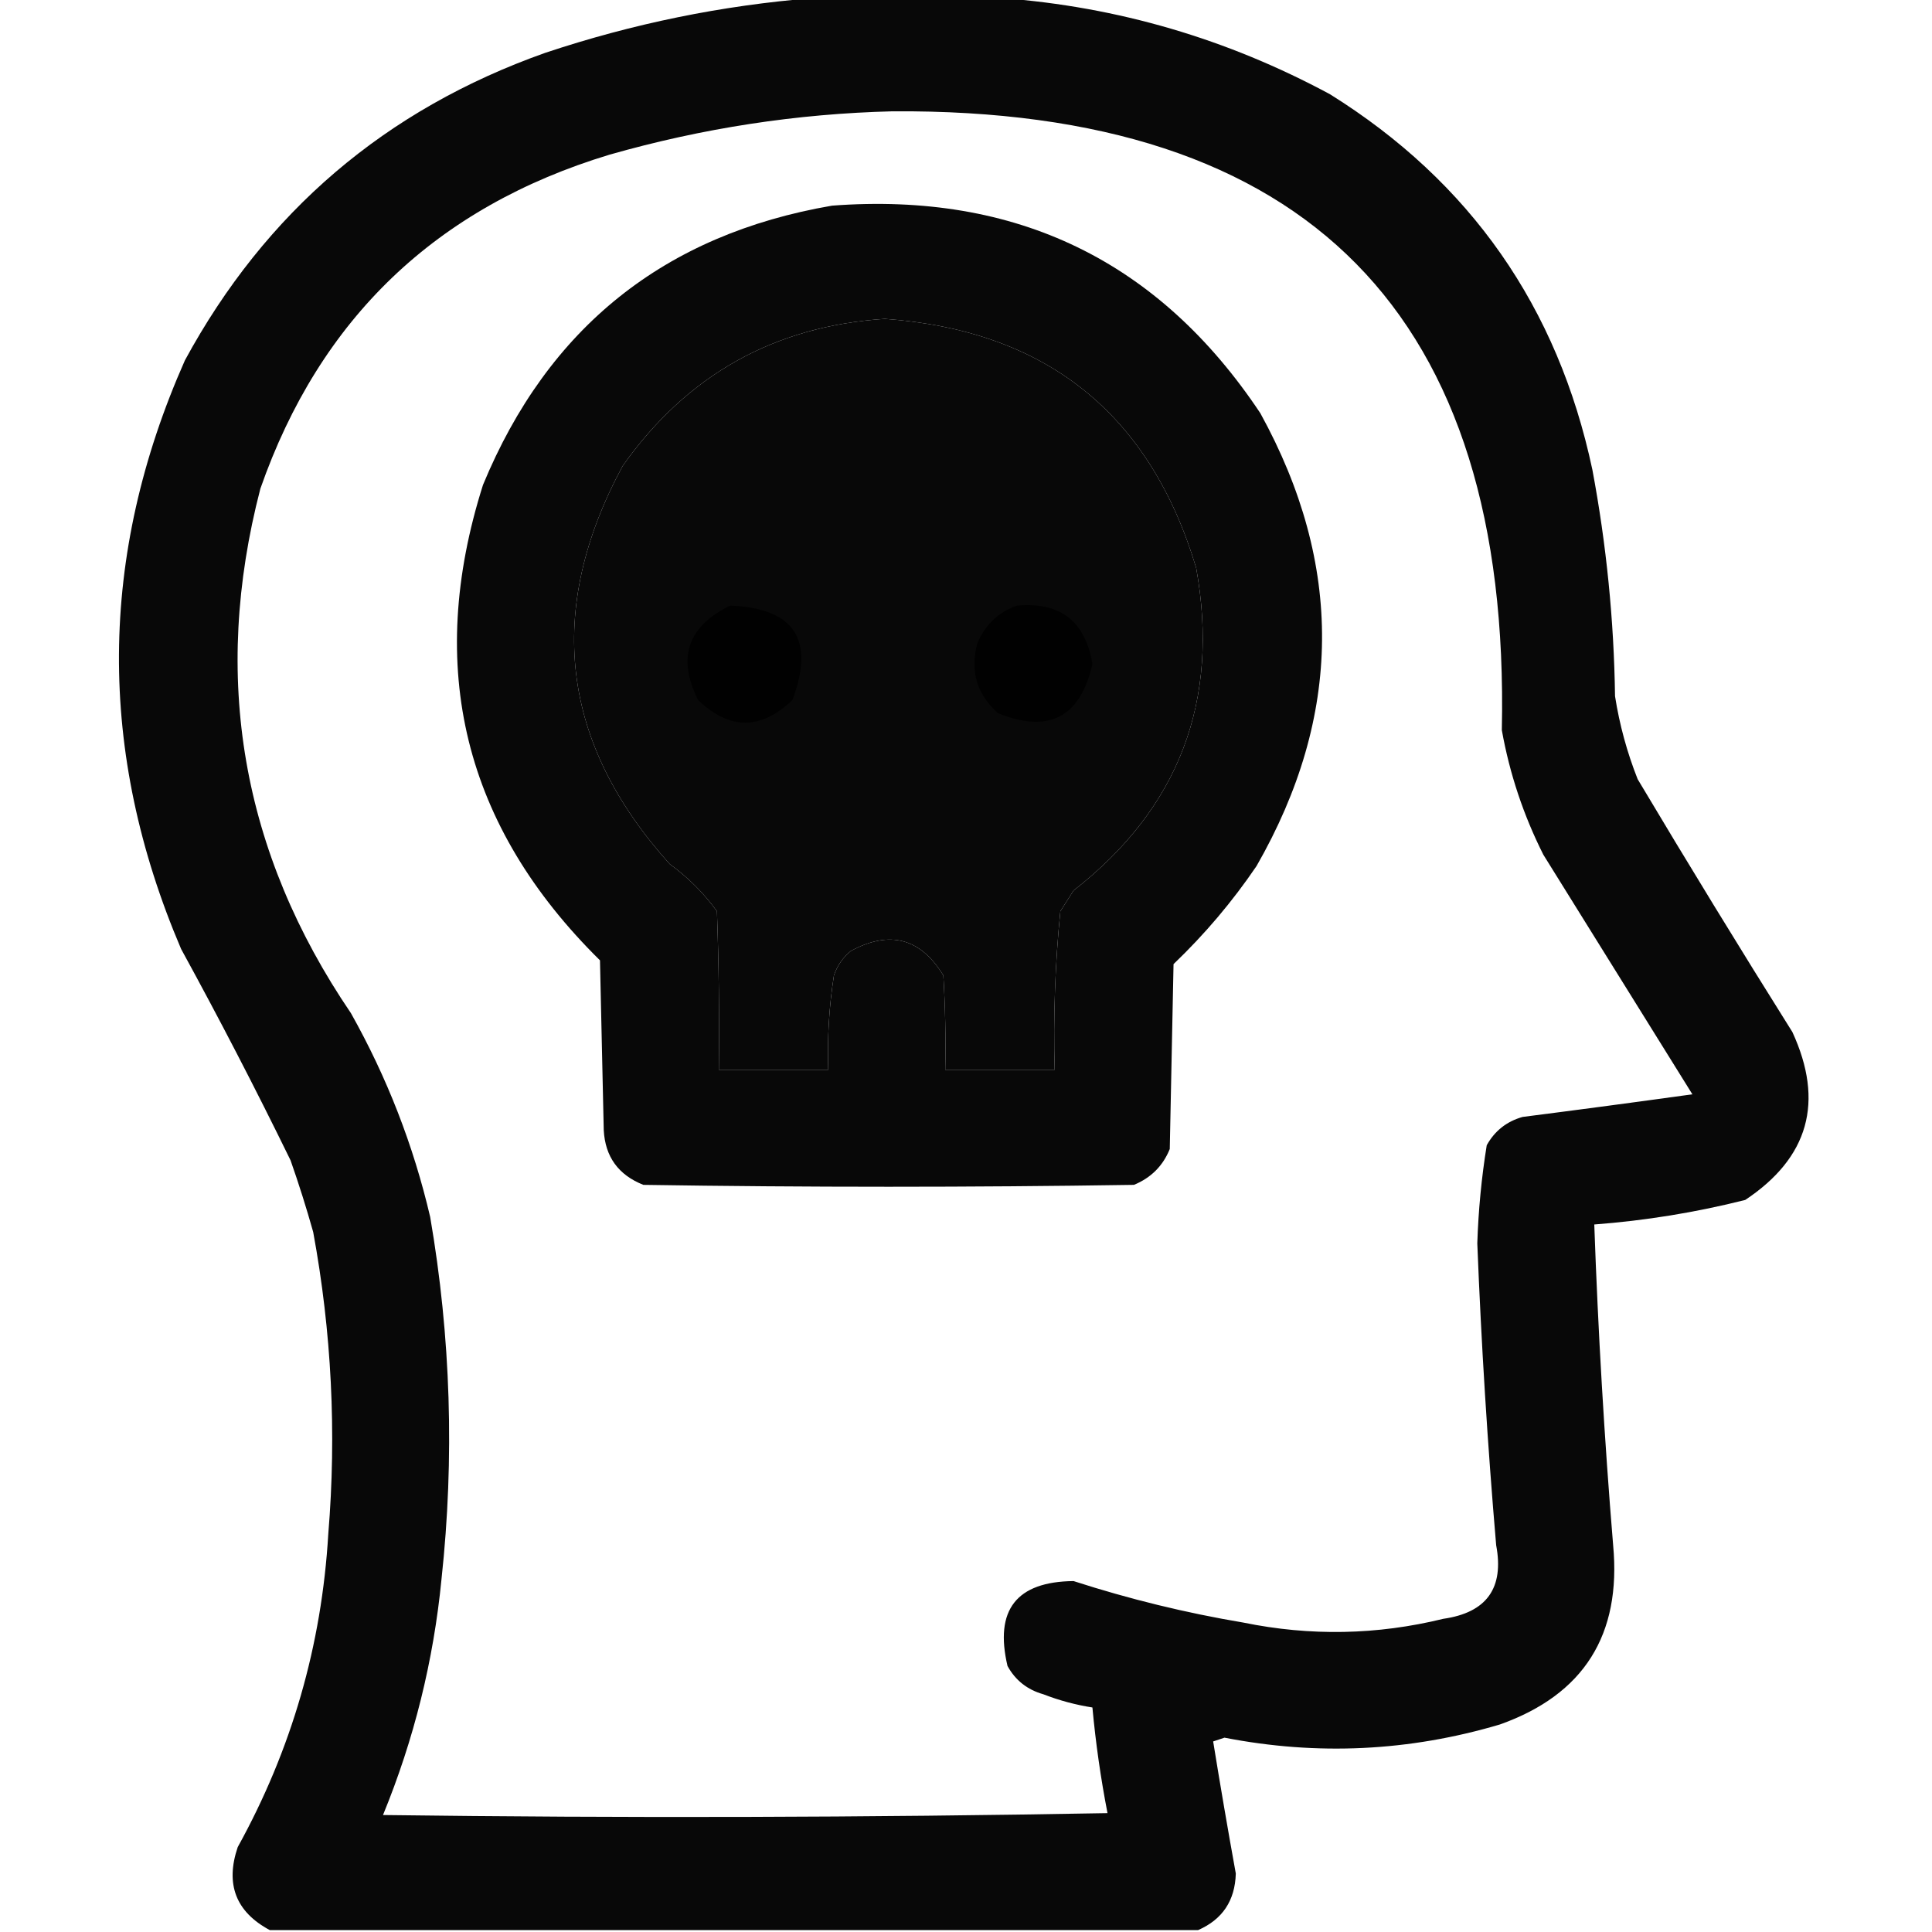 <?xml version="1.0" encoding="UTF-8"?>
<!DOCTYPE svg PUBLIC "-//W3C//DTD SVG 1.1//EN" "http://www.w3.org/Graphics/SVG/1.1/DTD/svg11.dtd">
<svg xmlns="http://www.w3.org/2000/svg" version="1.1" width="512px" height="512px" style="shape-rendering:geometricPrecision; text-rendering:geometricPrecision; image-rendering:optimizeQuality; fill-rule:evenodd; clip-rule:evenodd" xmlns:xlink="http://www.w3.org/1999/xlink">
<g><path style="opacity:0.968" fill="#000000" d="M 215.5,-0.5 C 232.167,-0.5 248.833,-0.5 265.5,-0.5C 296.232,1.797 325.232,10.296 352.5,25C 389.678,48.209 412.844,81.376 422,124.5C 425.715,144.317 427.715,164.317 428,184.5C 429.184,192.053 431.184,199.386 434,206.5C 447.416,229 461.082,251.334 475,273.5C 483.508,291.976 479.341,306.809 462.5,318C 449.368,321.309 436.034,323.475 422.5,324.5C 423.503,352.872 425.17,381.206 427.5,409.5C 429.718,433.262 419.718,449.095 397.5,457C 373.473,464.133 349.14,465.3 324.5,460.5C 323.5,460.833 322.5,461.167 321.5,461.5C 323.389,473.169 325.389,484.836 327.5,496.5C 327.302,503.68 323.969,508.68 317.5,511.5C 235.5,511.5 153.5,511.5 71.5,511.5C 62.499,506.676 59.665,499.343 63,489.5C 77.261,463.709 85.261,436.042 87,406.5C 89.214,379.653 87.88,352.986 83,326.5C 81.202,320.105 79.202,313.772 77,307.5C 67.771,288.605 58.104,269.938 48,251.5C 25.704,199.289 26.038,147.289 49,95.5C 70.348,56.159 102.182,28.993 144.5,14C 167.717,6.257 191.383,1.424 215.5,-0.5 Z M 236.5,29.5 C 346.547,28.714 400.38,83.38 398,193.5C 400.069,205.042 403.736,216.042 409,226.5C 422.167,247.667 435.333,268.833 448.5,290C 433.511,292.082 418.511,294.082 403.5,296C 399.291,297.187 396.124,299.687 394,303.5C 392.616,312.088 391.782,320.754 391.5,329.5C 392.554,356.206 394.221,382.872 396.5,409.5C 398.645,420.858 393.979,427.358 382.5,429C 364.928,433.299 347.261,433.633 329.5,430C 314.229,427.432 299.229,423.766 284.5,419C 269.349,419.158 263.516,426.658 267,441.5C 269.087,445.302 272.254,447.802 276.5,449C 280.722,450.638 285.055,451.805 289.5,452.5C 290.368,461.907 291.701,471.241 293.5,480.5C 229.503,481.667 165.503,481.833 101.5,481C 109.718,460.961 114.885,440.128 117,418.5C 120.478,386.356 119.478,354.356 114,322.5C 109.559,303.51 102.559,285.51 93,268.5C 63.999,225.824 55.999,179.49 69,129.5C 84.775,84.394 115.608,54.894 161.5,41C 186.154,33.964 211.154,30.131 236.5,29.5 Z M 234.5,84.5 C 277.225,87.597 304.725,109.597 317,150.5C 323.317,185.672 312.484,214.172 284.5,236C 283.333,237.833 282.167,239.667 281,241.5C 279.612,255.455 279.112,269.455 279.5,283.5C 269.833,283.5 260.167,283.5 250.5,283.5C 250.666,275.16 250.5,266.827 250,258.5C 243.961,248.614 235.794,246.448 225.5,252C 223.383,253.731 221.883,255.898 221,258.5C 219.713,266.781 219.213,275.114 219.5,283.5C 209.833,283.5 200.167,283.5 190.5,283.5C 190.667,269.496 190.5,255.496 190,241.5C 186.554,236.721 182.388,232.554 177.5,229C 148.559,196.867 144.392,161.701 165,123.5C 181.994,99.422 205.16,86.422 234.5,84.5 Z"/></g>
<g><path style="opacity:0.965" fill="#000000" d="M 220.5,54.5 C 269.31,50.825 307.143,69.158 334,109.5C 356.137,149.714 355.804,189.714 333,229.5C 326.617,238.909 319.283,247.575 311,255.5C 310.667,271.833 310.333,288.167 310,304.5C 308.192,308.974 305.026,312.141 300.5,314C 257.167,314.667 213.833,314.667 170.5,314C 163.873,311.381 160.373,306.547 160,299.5C 159.667,284.5 159.333,269.5 159,254.5C 122.949,218.961 112.616,176.961 128,128.5C 145.242,86.801 176.075,62.135 220.5,54.5 Z M 234.5,84.5 C 205.16,86.422 181.994,99.422 165,123.5C 144.392,161.701 148.559,196.867 177.5,229C 182.388,232.554 186.554,236.721 190,241.5C 190.5,255.496 190.667,269.496 190.5,283.5C 200.167,283.5 209.833,283.5 219.5,283.5C 219.213,275.114 219.713,266.781 221,258.5C 221.883,255.898 223.383,253.731 225.5,252C 235.794,246.448 243.961,248.614 250,258.5C 250.5,266.827 250.666,275.16 250.5,283.5C 260.167,283.5 269.833,283.5 279.5,283.5C 279.112,269.455 279.612,255.455 281,241.5C 282.167,239.667 283.333,237.833 284.5,236C 312.484,214.172 323.317,185.672 317,150.5C 304.725,109.597 277.225,87.597 234.5,84.5 Z"/></g>
<g><path style="opacity:0.928" fill="#000000" d="M 193.5,160.5 C 210.5,161.157 216,169.491 210,185.5C 201.667,193.5 193.333,193.5 185,185.5C 179.404,174.321 182.237,165.988 193.5,160.5 Z"/></g>
<g><path style="opacity:0.924" fill="#000000" d="M 269.5,160.5 C 280.968,159.468 287.635,164.634 289.5,176C 286.268,190.116 277.934,194.45 264.5,189C 258.885,184.032 257.052,177.865 259,170.5C 261.106,165.557 264.606,162.224 269.5,160.5 Z"/></g>
</svg>

